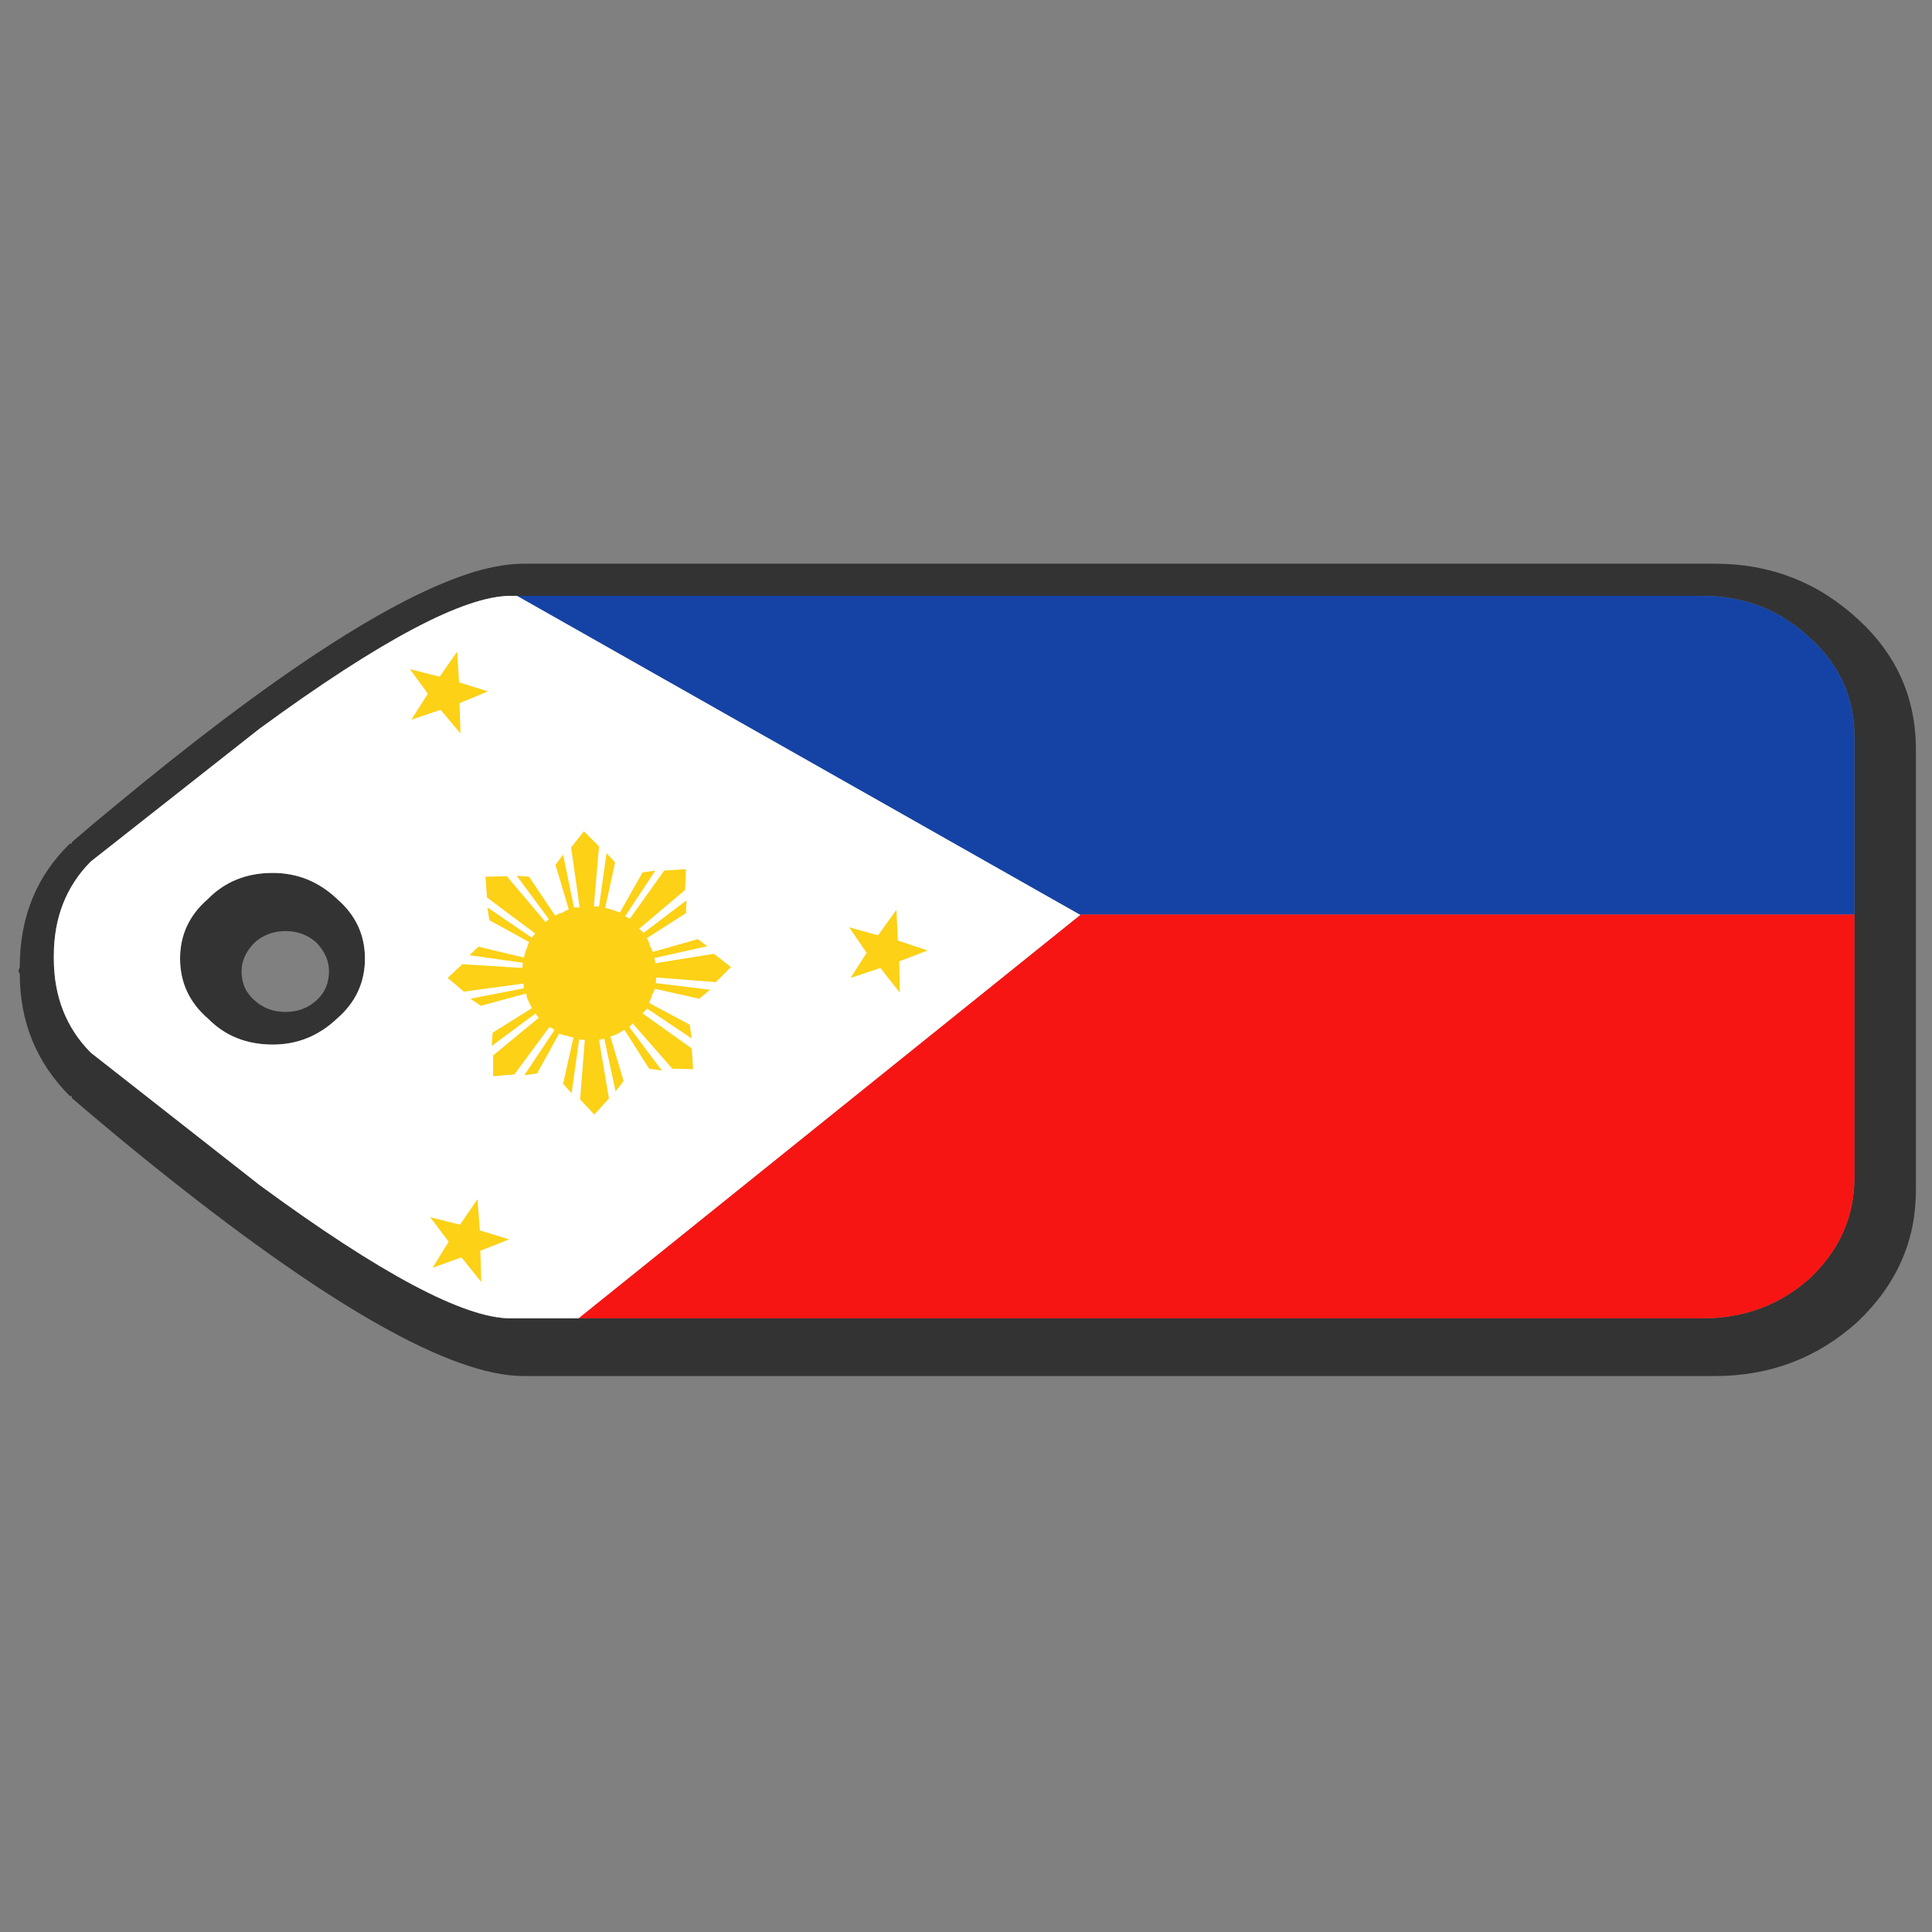 <?xml version="1.0" encoding="utf-8"?>
<!-- Generator: Adobe Illustrator 16.0.0, SVG Export Plug-In . SVG Version: 6.00 Build 0)  -->
<!DOCTYPE svg PUBLIC "-//W3C//DTD SVG 1.1//EN" "http://www.w3.org/Graphics/SVG/1.1/DTD/svg11.dtd">
<svg version="1.1" id="Layer_1" xmlns="http://www.w3.org/2000/svg" xmlns:xlink="http://www.w3.org/1999/xlink" x="0px" y="0px"
	 width="300px" height="300px" viewBox="0 0 300 300" enable-background="new 0 0 300 300" xml:space="preserve">
<rect x="0" y="0" width="300" height="300" fill="#808080" stroke="none"/>
<g>
	<path fill-rule="evenodd" clip-rule="evenodd" fill="#333333" d="M73.704,88.777c2.839-0.832,5.384-1.248,7.636-1.248h184.955
		c8.567,0,15.958,2.862,22.174,8.59c6.021,5.482,9.031,12.237,9.031,20.265v68.432c0,7.88-3.01,14.685-9.031,20.41
		c-6.216,5.631-13.606,8.444-22.174,8.444H81.34c-0.734,0-1.542-0.049-2.423-0.146c-11.895-1.42-31.181-12.997-57.858-34.729
		c-3.182-2.595-6.485-5.359-9.912-8.297v-0.294h-0.294c-5.188-5.188-7.783-11.528-7.783-19.017l-0.22-0.367l0.22-0.661
		c0-7.734,2.594-14.121,7.783-19.164h0.294v-0.221c2.154-1.86,4.308-3.671,6.461-5.432C42.376,104.784,61.075,92.595,73.704,88.777z
		 M89.857,204.714h174.455c6.56,0,12.164-2.105,16.813-6.314c4.553-4.356,6.829-9.545,6.829-15.566v-40.824v-27.607
		c0-6.021-2.276-11.111-6.829-15.273c-4.649-4.405-10.254-6.608-16.813-6.608h-184h-1.028c-7.195,0-20.192,6.877-38.988,20.632
		l-26.212,20.633c-3.818,3.866-5.727,8.736-5.727,14.61v0.442c0,5.874,1.909,10.744,5.727,14.61l26.212,20.559
		c18.796,13.805,31.792,20.707,38.988,20.707H89.857z M39.562,155.372c1.321,1.176,2.913,1.763,4.772,1.763s3.451-0.587,4.772-1.763
		c1.322-1.175,1.983-2.691,1.983-4.552c0-1.615-0.661-3.108-1.983-4.479c-1.321-1.175-2.913-1.763-4.772-1.763
		s-3.451,0.588-4.772,1.763c-1.371,1.371-2.056,2.864-2.056,4.479C37.506,152.681,38.191,154.197,39.562,155.372z M52.337,158.163
		c-2.839,2.691-6.167,4.038-9.985,4.038c-4.063,0-7.416-1.347-10.059-4.038c-2.888-2.497-4.332-5.604-4.332-9.325
		c0-3.671,1.444-6.756,4.332-9.252c2.644-2.692,5.996-4.039,10.059-4.039c3.818,0,7.146,1.347,9.985,4.039
		c2.888,2.497,4.332,5.581,4.332,9.252C56.669,152.559,55.226,155.666,52.337,158.163z"/>
	<path fill-rule="evenodd" clip-rule="evenodd" fill="#FFFFFF" d="M80.313,92.521l87.373,49.488h0.075v0.073l-77.903,62.631H79.284
		c-7.195,0-20.192-6.902-38.988-20.707l-26.212-20.559c-3.818-3.866-5.727-8.736-5.727-14.61v-0.442
		c0-5.874,1.909-10.744,5.727-14.61l26.212-20.633c18.796-13.754,31.792-20.632,38.988-20.632H80.313z M52.337,158.163
		c2.888-2.497,4.332-5.604,4.332-9.325c0-3.671-1.444-6.756-4.332-9.252c-2.839-2.692-6.167-4.039-9.985-4.039
		c-4.063,0-7.416,1.347-10.059,4.039c-2.888,2.497-4.332,5.581-4.332,9.252c0,3.72,1.444,6.828,4.332,9.325
		c2.644,2.691,5.996,4.038,10.059,4.038C46.17,162.201,49.499,160.854,52.337,158.163z"/>
	<path fill-rule="evenodd" clip-rule="evenodd" fill="#1543A5" d="M287.955,142.009H167.761h-0.075L80.313,92.521h184
		c6.56,0,12.164,2.203,16.813,6.608c4.553,4.162,6.829,9.251,6.829,15.273V142.009z"/>
	<path fill-rule="evenodd" clip-rule="evenodd" fill="#F71513" d="M167.761,142.009h120.194v40.824
		c0,6.021-2.276,11.21-6.829,15.566c-4.649,4.209-10.254,6.314-16.813,6.314H89.857l77.903-62.631V142.009z"/>
	<path fill-rule="evenodd" clip-rule="evenodd" fill="#FCD116" d="M71.354,109.189l0.147,4.698l-3.084-3.671l-4.552,1.543
		l2.57-4.038l-2.79-3.819l4.625,1.175l2.717-3.891l0.294,4.772l4.479,1.396L71.354,109.189z M90.665,129.087l2.35,2.349
		l-0.808,9.326c0.293,0,0.563,0,0.808,0l1.174-8.297l1.322,1.468l-1.542,7.048c0.49,0.098,0.93,0.221,1.322,0.367
		c0.294,0.098,0.612,0.221,0.955,0.367l3.524-6.241l1.983-0.294l-4.7,7.123c0.294,0.098,0.539,0.22,0.734,0.367l5.36-7.49
		l3.378-0.219l-0.147,3.231l-7.123,6.02c0.294,0.246,0.514,0.465,0.661,0.661l6.681-5.066l-0.073,1.982l-6.095,3.892
		c0.196,0.294,0.343,0.612,0.441,0.955v0.146c0.196,0.343,0.367,0.686,0.514,1.028l6.975-1.983l1.468,1.102l-8.224,1.835
		c0.098,0.245,0.147,0.515,0.147,0.809l9.104-1.469l2.644,2.055l-2.35,2.351l-9.252-0.734c0,0.244-0.024,0.538-0.073,0.881
		l8.444,1.027l-1.688,1.396l-6.902-1.543v0.147l-0.44,0.808c0,0.146-0.024,0.245-0.074,0.294c-0.146,0.392-0.269,0.71-0.367,0.954
		l6.315,3.379l0.293,2.128l-6.901-4.625c-0.245,0.195-0.49,0.44-0.734,0.734l7.636,5.434l0.221,3.229l-3.231-0.073l-6.168-7.049
		c-0.146,0.197-0.317,0.392-0.513,0.588l5.066,6.755l-1.983-0.294l-3.817-6.021c-0.343,0.146-0.686,0.343-1.028,0.587
		c-0.44,0.196-0.832,0.343-1.175,0.441l2.056,6.9l-1.248,1.616l-1.763-8.224c-0.293,0.099-0.563,0.172-0.807,0.221l1.542,9.104
		l-2.276,2.497l-2.203-2.351l0.734-9.251c-0.342,0-0.637-0.024-0.881-0.073l-1.175,8.37l-1.321-1.468l1.615-7.196
		c-0.392-0.049-0.759-0.146-1.102-0.294c-0.048,0.098-0.073,0.098-0.073,0h-0.073c-0.294-0.098-0.539-0.171-0.734-0.22
		c-0.098,0-0.171-0.05-0.221-0.147l-3.45,6.241l-1.983,0.294l4.699-7.049c-0.245-0.196-0.513-0.343-0.807-0.44l-5.434,7.343
		l-3.304,0.293v-3.229l7.122-5.874c-0.196-0.148-0.343-0.318-0.44-0.515c-0.049-0.049-0.074-0.098-0.074-0.146l-6.828,5.066
		l0.147-2.057l6.094-3.817c0-0.05-0.048-0.147-0.147-0.294c-0.048-0.098-0.097-0.196-0.146-0.294
		c-0.098-0.146-0.147-0.294-0.147-0.44c-0.049-0.049-0.074-0.049-0.074,0c-0.196-0.392-0.318-0.808-0.367-1.249l-7.048,1.91
		l-1.616-1.102l8.297-1.616c0-0.294-0.024-0.537-0.073-0.734l-9.251,1.25l-2.497-2.13l2.276-2.13l9.325,0.588
		c0-0.196,0.024-0.466,0.074-0.809l-8.297-1.174l1.396-1.321l7.048,1.688c0.098-0.44,0.245-0.905,0.441-1.395
		c0.098-0.292,0.22-0.635,0.367-1.027l-6.168-3.379l-0.293-1.981l6.901,4.699c0.196-0.245,0.367-0.465,0.514-0.661l-7.489-5.58
		l-0.22-3.231l3.304-0.073l6.021,7.122c0.147-0.146,0.317-0.294,0.514-0.44l-4.994-6.754l1.91,0.146l4.038,6.021
		c0.049,0,0.098,0,0.147,0c0.245-0.195,0.489-0.317,0.734-0.367h0.146c0.343-0.244,0.709-0.44,1.101-0.586l-2.056-6.902l1.175-1.615
		l1.688,8.223c0.196,0,0.44,0,0.734,0h0.147l-1.322-9.324L90.665,129.087z M71.428,190.175l2.717-3.965l0.367,4.847l4.552,1.395
		l-4.479,1.763l0.146,4.846l-3.083-3.818l-4.479,1.615l2.497-4.038l-2.864-3.817L71.428,190.175z M136.334,145.24l2.864-3.965
		l0.22,4.773l4.625,1.542l-4.405,1.689l0.073,4.845l-3.01-3.817l-4.625,1.542l2.496-3.892l-2.716-3.965L136.334,145.24z"/>
</g>
</svg>
